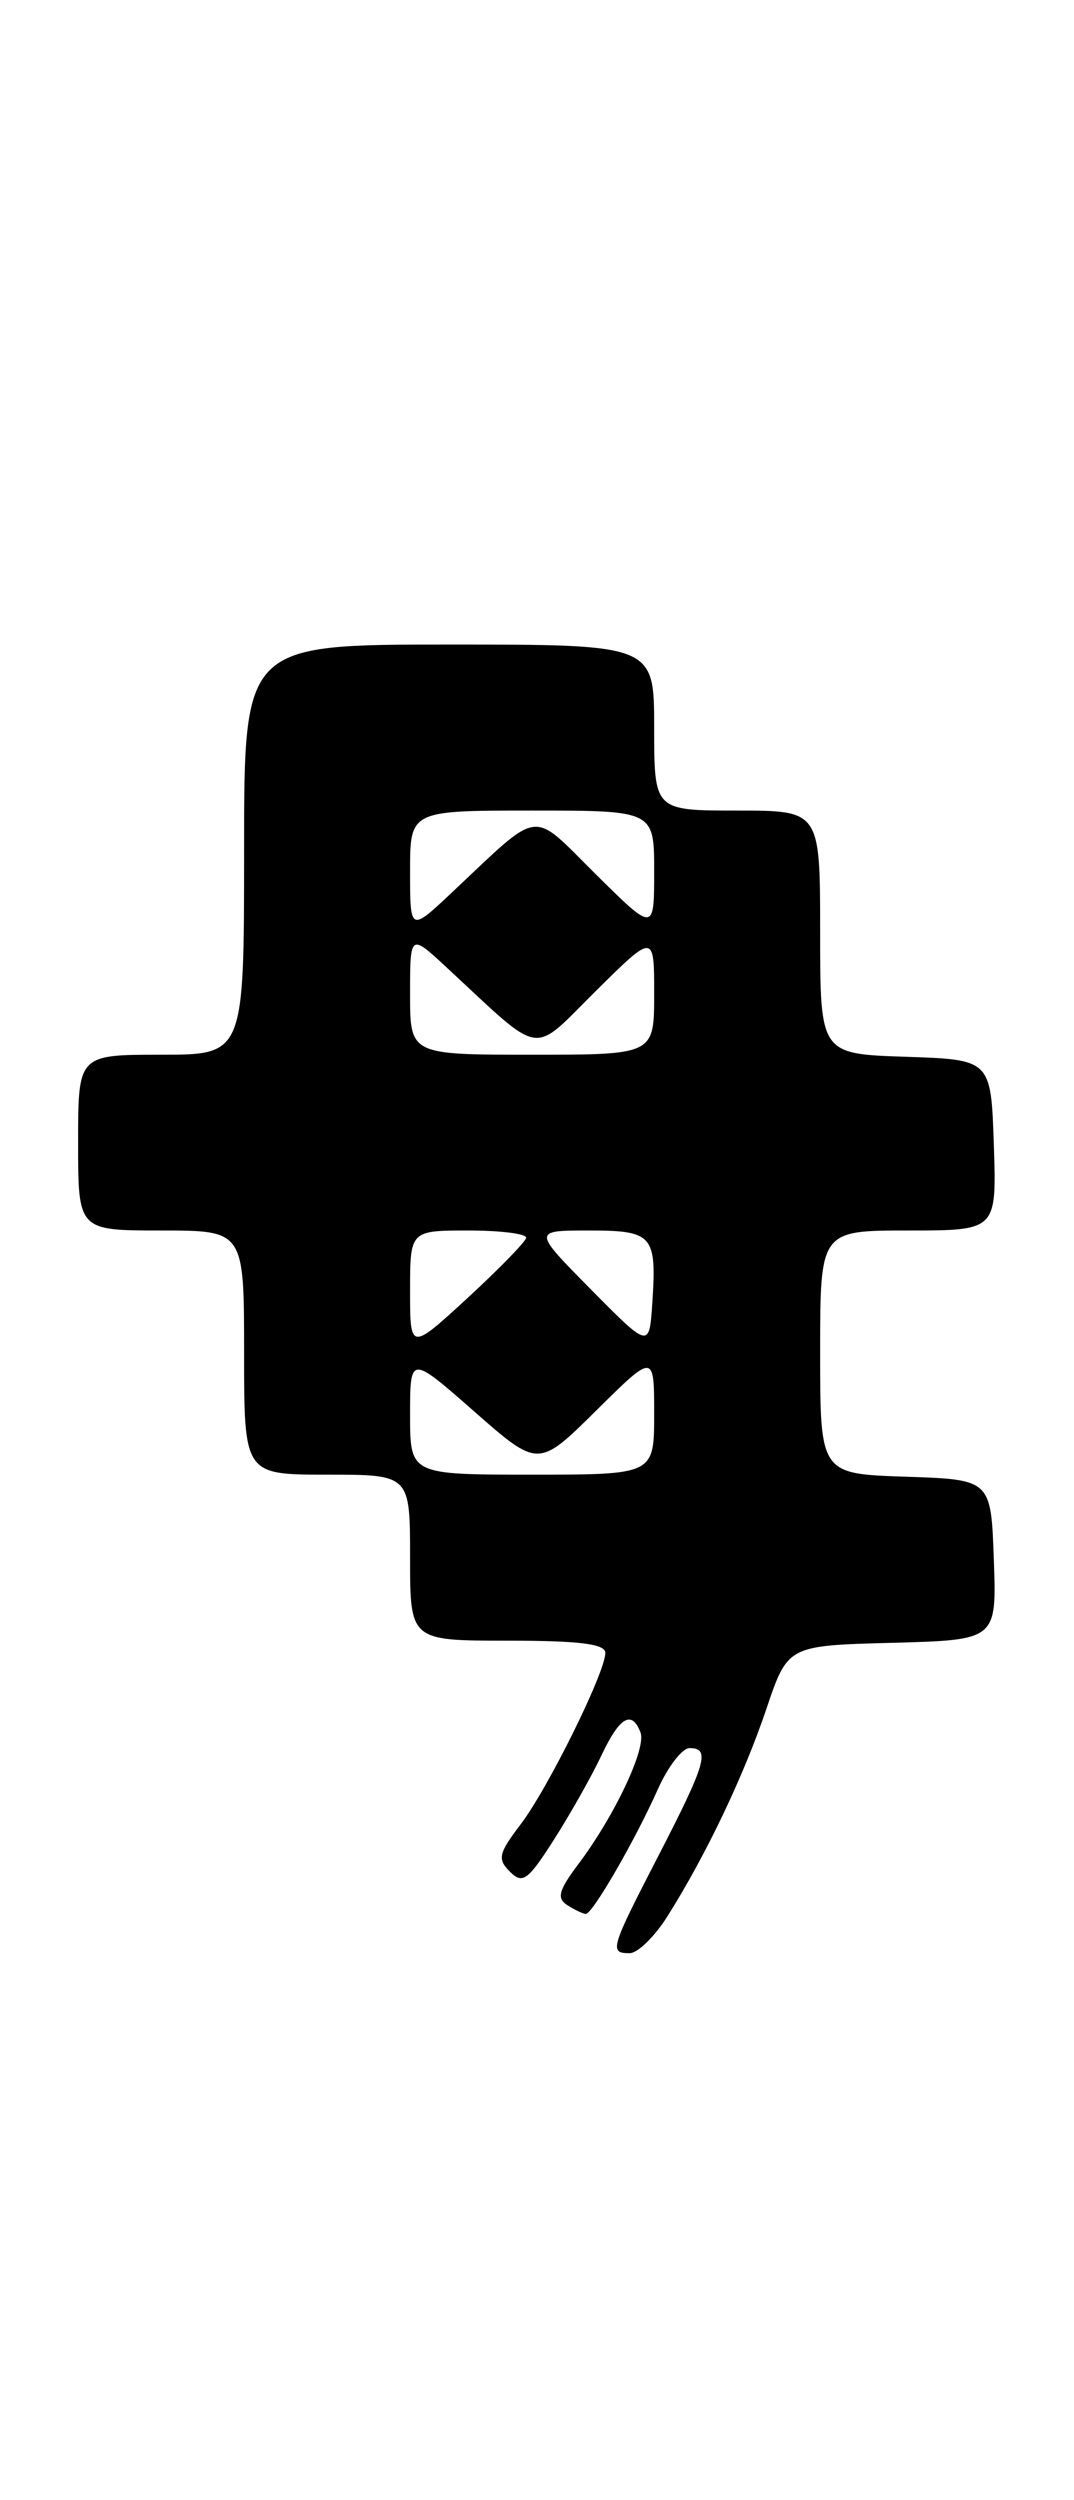 <?xml version="1.0" encoding="UTF-8" standalone="no"?>
<!DOCTYPE svg PUBLIC "-//W3C//DTD SVG 1.1//EN" "http://www.w3.org/Graphics/SVG/1.1/DTD/svg11.dtd" >
<svg xmlns="http://www.w3.org/2000/svg" xmlns:xlink="http://www.w3.org/1999/xlink" version="1.1" viewBox="0 0 110 256">
 <g >
 <path fill="currentColor"
d=" M 68.35 196.24 C 72.29 189.99 76.17 181.87 78.49 175.00 C 80.68 168.50 80.68 168.50 91.38 168.22 C 102.08 167.93 102.08 167.93 101.79 159.72 C 101.50 151.50 101.50 151.50 92.75 151.21 C 84.00 150.92 84.00 150.92 84.00 138.46 C 84.00 126.00 84.00 126.00 93.04 126.00 C 102.08 126.00 102.08 126.00 101.79 117.25 C 101.50 108.50 101.50 108.50 92.75 108.21 C 84.00 107.92 84.00 107.92 84.00 95.46 C 84.00 83.00 84.00 83.00 75.50 83.00 C 67.00 83.00 67.00 83.00 67.00 74.50 C 67.00 66.00 67.00 66.00 46.00 66.00 C 25.00 66.00 25.00 66.00 25.00 87.00 C 25.00 108.00 25.00 108.00 16.50 108.00 C 8.00 108.00 8.00 108.00 8.00 117.00 C 8.00 126.00 8.00 126.00 16.50 126.00 C 25.00 126.00 25.00 126.00 25.00 138.50 C 25.00 151.00 25.00 151.00 33.50 151.00 C 42.00 151.00 42.00 151.00 42.00 159.50 C 42.00 168.00 42.00 168.00 52.00 168.00 C 59.33 168.00 62.00 168.33 62.00 169.25 C 62.00 171.24 56.10 183.18 53.30 186.84 C 51.06 189.79 50.93 190.36 52.23 191.66 C 53.53 192.96 54.07 192.56 56.77 188.32 C 58.46 185.67 60.63 181.81 61.60 179.75 C 63.46 175.80 64.71 175.07 65.60 177.40 C 66.22 179.01 62.96 185.92 59.25 190.86 C 57.21 193.58 56.99 194.38 58.12 195.09 C 58.88 195.58 59.73 195.97 60.00 195.98 C 60.68 195.99 65.05 188.44 67.36 183.25 C 68.40 180.91 69.87 179.00 70.63 179.00 C 72.77 179.00 72.32 180.55 67.50 189.90 C 62.50 199.58 62.37 200.00 64.49 200.00 C 65.31 200.00 67.04 198.31 68.35 196.24 Z  M 42.00 144.88 C 42.00 138.76 42.00 138.76 48.57 144.53 C 55.14 150.30 55.14 150.30 61.07 144.43 C 67.00 138.56 67.00 138.56 67.00 144.78 C 67.00 151.00 67.00 151.00 54.50 151.00 C 42.00 151.00 42.00 151.00 42.00 144.88 Z  M 42.00 132.16 C 42.00 126.00 42.00 126.00 48.00 126.00 C 51.30 126.00 53.95 126.34 53.89 126.75 C 53.82 127.16 51.12 129.93 47.89 132.91 C 42.00 138.32 42.00 138.32 42.00 132.16 Z  M 60.53 132.04 C 54.56 126.00 54.56 126.00 60.31 126.00 C 66.87 126.00 67.27 126.46 66.81 133.42 C 66.50 138.08 66.50 138.08 60.53 132.04 Z  M 42.00 101.80 C 42.00 95.59 42.00 95.59 45.75 99.07 C 55.77 108.35 54.31 108.12 61.02 101.48 C 67.00 95.56 67.00 95.56 67.00 101.78 C 67.00 108.00 67.00 108.00 54.50 108.00 C 42.00 108.00 42.00 108.00 42.00 101.80 Z  M 42.00 89.21 C 42.00 83.00 42.00 83.00 54.50 83.00 C 67.00 83.00 67.00 83.00 67.00 89.22 C 67.00 95.44 67.00 95.44 61.03 89.53 C 54.26 82.83 55.58 82.66 46.25 91.42 C 42.00 95.42 42.00 95.42 42.00 89.21 Z "/>
</g>
</svg>
